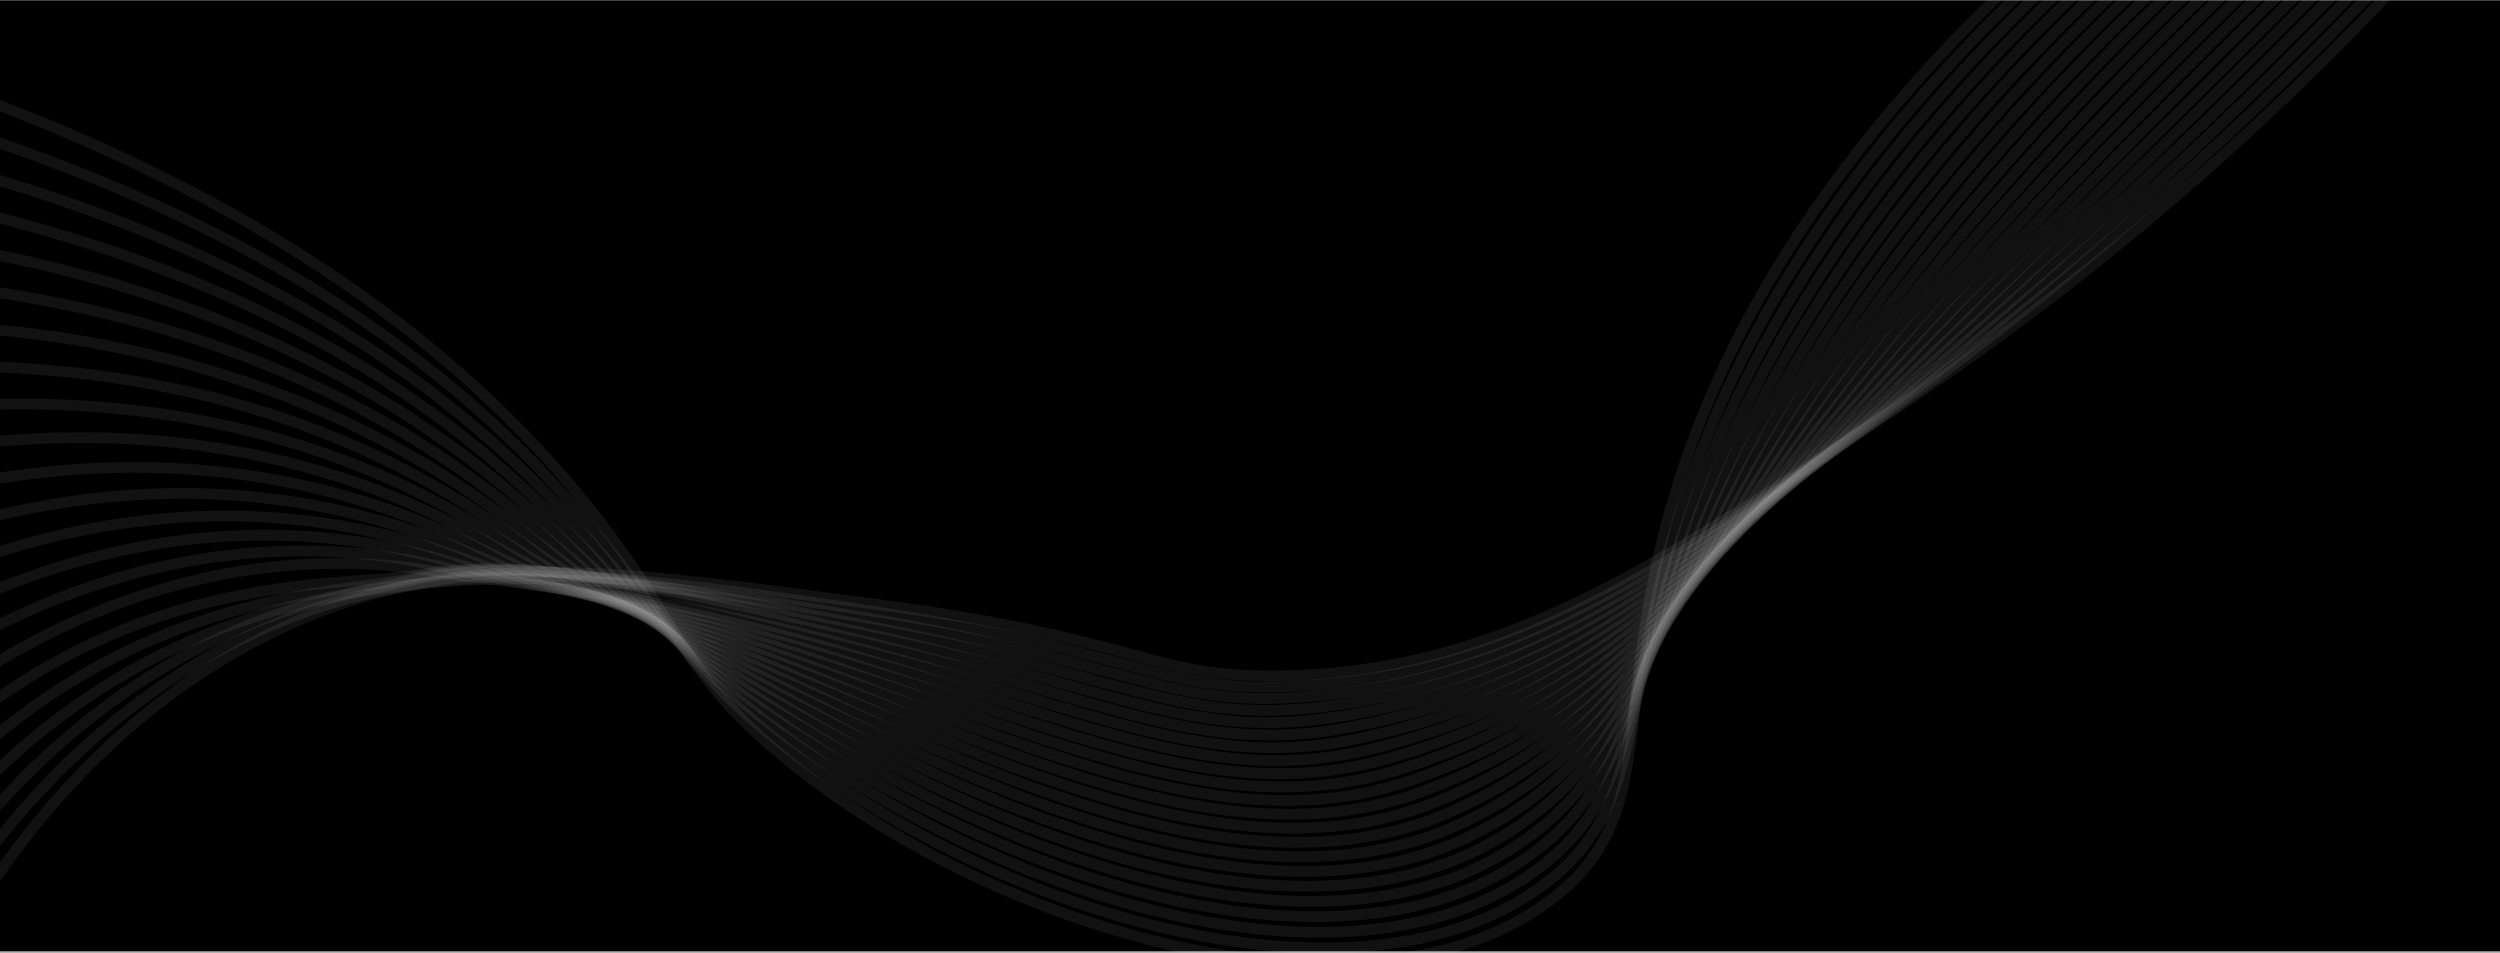 <svg width="1160" height="442" viewBox="0 0 1160 442" fill="none" xmlns="http://www.w3.org/2000/svg">
<rect x="0" y="0" width="1160" height="442" fill="#808080" stroke="none"/>
<rect y="0.252" width="1160" height="441" fill="black"/>
<path d="M-22 40.819C137.365 97.959 223.269 173.318 272.812 234.968C314.112 286.365 313.379 307.39 357.233 345.737C452.4 428.947 634.704 486.329 723.059 414.821C766.582 379.596 750.483 334.956 771.3 250.45C790.029 174.432 838.452 69.879 973.643 -43.748" stroke="white" stroke-opacity="0.07" stroke-width="5" stroke-miterlimit="10"/>
<path d="M-21.681 59.255C133.328 108.361 218.372 179.256 267.89 236.952C309.554 285.512 312.942 304.931 359.523 342.618C457.239 421.679 628.446 476.721 716.924 409.999C762.499 375.634 752.132 331.758 776.524 247.501C798 173.321 847.411 70.556 980.272 -42.052" stroke="white" stroke-opacity="0.07" stroke-width="5" stroke-miterlimit="10"/>
<path d="M-21.363 77.687C129.288 118.764 213.539 185.212 262.976 238.937C305.092 284.705 312.43 302.474 361.821 339.5C461.871 414.502 622.46 467.24 710.803 405.18C758.528 371.65 753.715 328.604 781.759 244.553C805.896 172.23 856.382 71.241 986.921 -40.343" stroke="white" stroke-opacity="0.07" stroke-width="5" stroke-miterlimit="10"/>
<path d="M-21.044 96.122C125.247 129.169 208.789 191.186 258.062 240.937C300.684 283.947 311.835 300.035 364.132 336.379C466.316 407.427 616.733 457.903 704.688 400.358C754.663 367.666 755.226 325.486 787.003 241.603C813.688 171.155 865.361 71.925 993.558 -38.642" stroke="white" stroke-opacity="0.07" stroke-width="5" stroke-miterlimit="10"/>
<path d="M-20.724 114.555C121.223 139.567 204.138 197.16 253.15 242.908C296.351 283.229 311.193 297.618 366.414 333.26C470.555 400.457 611.214 448.718 698.549 395.536C750.874 363.674 756.629 322.388 792.222 238.653C821.37 170.085 874.318 72.607 1000.18 -36.928" stroke="white" stroke-opacity="0.07" stroke-width="5" stroke-miterlimit="10"/>
<path d="M-20.405 132.987C117.171 149.969 199.592 203.137 248.236 244.893C292.11 282.555 310.445 295.238 368.712 330.139C474.652 393.602 605.921 439.69 692.422 390.716C747.193 359.705 757.936 319.305 797.454 235.703C828.967 169.012 883.286 73.291 1006.82 -35.24" stroke="white" stroke-opacity="0.07" stroke-width="5" stroke-miterlimit="10"/>
<path d="M-20.086 151.42C113.131 160.359 195.173 209.088 243.322 246.877C287.967 281.916 309.649 292.899 371.008 327.021C478.618 386.859 600.818 430.825 686.296 385.894C743.601 355.772 759.183 316.222 802.687 232.756C836.475 167.929 892.266 73.976 1013.45 -33.536" stroke="white" stroke-opacity="0.07" stroke-width="5" stroke-miterlimit="10"/>
<path d="M-19.756 169.855C109.102 170.772 190.902 215.01 238.42 248.862C283.949 281.298 308.819 290.61 373.315 323.902C482.476 380.232 595.898 422.12 680.181 381.072C740.109 351.887 760.329 313.134 807.93 229.806C843.891 166.833 901.222 74.668 1020.09 -31.836" stroke="white" stroke-opacity="0.07" stroke-width="5" stroke-miterlimit="10"/>
<path d="M-19.449 188.287C105.05 181.174 186.759 220.877 233.495 250.849C280.044 280.69 307.893 288.393 375.602 320.781C486.229 373.716 591.108 413.58 674.044 376.252C736.684 348.066 761.358 310.021 813.151 226.856C851.23 165.715 910.189 75.343 1026.74 -30.134" stroke="white" stroke-opacity="0.07" stroke-width="5" stroke-miterlimit="10"/>
<path d="M-19.13 206.712C101.013 191.569 182.779 226.659 228.581 252.826C276.26 280.062 306.945 286.202 377.898 317.655C489.898 367.3 586.439 405.187 667.917 371.423C733.33 344.317 762.306 306.869 818.383 223.899C858.491 164.56 919.16 76.019 1033.36 -28.441" stroke="white" stroke-opacity="0.07" stroke-width="5" stroke-miterlimit="10"/>
<path d="M-18.81 225.155C96.989 201.98 178.955 232.36 223.671 254.818C272.629 279.408 305.963 284.105 380.198 314.542C493.519 361.005 581.88 396.966 661.792 366.611C730.056 340.68 763.16 303.689 823.617 220.956C865.681 163.391 928.129 76.711 1040 -26.727" stroke="white" stroke-opacity="0.07" stroke-width="5" stroke-miterlimit="10"/>
<path d="M-18.491 243.588C92.934 212.38 175.277 237.93 218.758 256.802C269.134 278.67 304.96 282.072 382.493 311.423C497.097 354.801 577.403 388.882 655.666 361.789C726.843 337.15 763.928 300.451 828.849 218.009C872.813 162.177 937.097 77.393 1046.63 -25.029" stroke="white" stroke-opacity="0.07" stroke-width="5" stroke-miterlimit="10"/>
<path d="M-18.173 262.023C88.894 222.782 171.725 243.358 213.844 258.789C265.772 277.814 303.908 280.108 384.792 308.305C500.645 348.692 572.983 380.942 649.542 356.967C723.677 333.751 764.611 297.154 834.082 215.059C879.89 160.926 946.064 78.078 1053.27 -23.328" stroke="white" stroke-opacity="0.07" stroke-width="5" stroke-miterlimit="10"/>
<path d="M-17.854 280.455C84.856 233.185 168.28 248.627 208.93 260.774C262.528 276.79 302.851 278.218 387.082 305.183C504.168 342.667 568.598 373.121 643.41 352.147C720.57 330.502 765.209 293.785 839.308 212.109C886.924 159.631 955.032 78.755 1059.91 -21.619" stroke="white" stroke-opacity="0.07" stroke-width="5" stroke-miterlimit="10"/>
<path d="M-17.535 298.888C80.816 243.585 164.904 253.725 204.005 262.758C259.359 275.544 301.77 276.4 389.375 302.065C507.688 336.726 564.231 365.451 637.278 347.325C717.49 327.422 765.737 290.342 844.535 209.152C893.906 158.285 963.991 79.437 1066.53 -19.934" stroke="white" stroke-opacity="0.07" stroke-width="5" stroke-miterlimit="10"/>
<path d="M-17.216 317.323C76.79 253.988 161.556 258.649 199.103 264.743C256.255 274.019 300.704 274.655 391.682 298.944C511.216 330.87 559.88 357.889 631.164 342.506C714.449 324.528 766.214 286.828 849.778 206.212C900.885 156.908 972.97 80.129 1073.18 -18.222" stroke="white" stroke-opacity="0.07" stroke-width="5" stroke-miterlimit="10"/>
<path d="M-16.883 335.755C72.75 264.39 158.596 272.64 194.204 266.73C252.445 257.06 299.641 272.985 393.995 295.826C514.765 325.067 555.501 350.439 625.038 337.684C711.409 321.849 766.625 283.209 855.011 203.262C907.827 155.486 981.938 80.813 1079.82 -16.511" stroke="white" stroke-opacity="0.07" stroke-width="5" stroke-miterlimit="10"/>
<path d="M-16.578 354.188C68.7 274.793 155.569 275.628 189.277 268.714C248.357 256.598 298.55 271.383 396.277 292.707C518.325 319.346 551.071 343.098 618.912 332.862C708.361 319.382 766.988 279.513 860.244 200.307C914.759 154.01 990.907 81.49 1086.45 -14.826" stroke="white" stroke-opacity="0.07" stroke-width="5" stroke-miterlimit="10"/>
<path d="M-16.259 372.623C64.659 285.193 152.143 278.323 184.363 270.699C244.506 256.47 297.478 269.853 398.576 289.599C521.906 313.673 546.585 335.842 612.786 328.055C705.29 317.172 767.309 275.738 865.477 197.375C921.678 152.513 999.878 82.187 1093.09 -13.107" stroke="white" stroke-opacity="0.07" stroke-width="5" stroke-miterlimit="10"/>
<path d="M-15.94 391.056C60.619 295.596 147.284 276.89 179.452 272.683C242.814 264.416 296.423 268.388 400.874 286.475C525.523 308.049 542.022 328.66 606.663 323.228C702.169 315.193 767.597 271.841 870.715 194.412C928.603 150.942 1008.85 82.864 1099.73 -11.418" stroke="white" stroke-opacity="0.07" stroke-width="5" stroke-miterlimit="10"/>
<path d="M-15.621 409.488C56.579 305.998 143.279 281.227 174.536 274.67C238.799 261.193 295.374 266.988 403.167 283.354C529.163 302.476 537.356 321.558 600.533 318.406C698.979 313.497 767.861 267.887 875.941 191.47C935.519 149.346 1017.81 83.554 1106.36 -9.71" stroke="white" stroke-opacity="0.07" stroke-width="5" stroke-miterlimit="10"/>
<path d="M-15.303 427.923C52.542 316.401 139 285.568 169.622 276.655C234.417 257.786 294.345 265.649 405.466 280.231C532.847 296.944 532.58 314.511 594.41 313.581C695.698 312.049 768.105 263.826 881.176 188.517C942.446 147.714 1026.78 84.231 1113 -8.014" stroke="white" stroke-opacity="0.07" stroke-width="5" stroke-miterlimit="10"/>
</svg>
